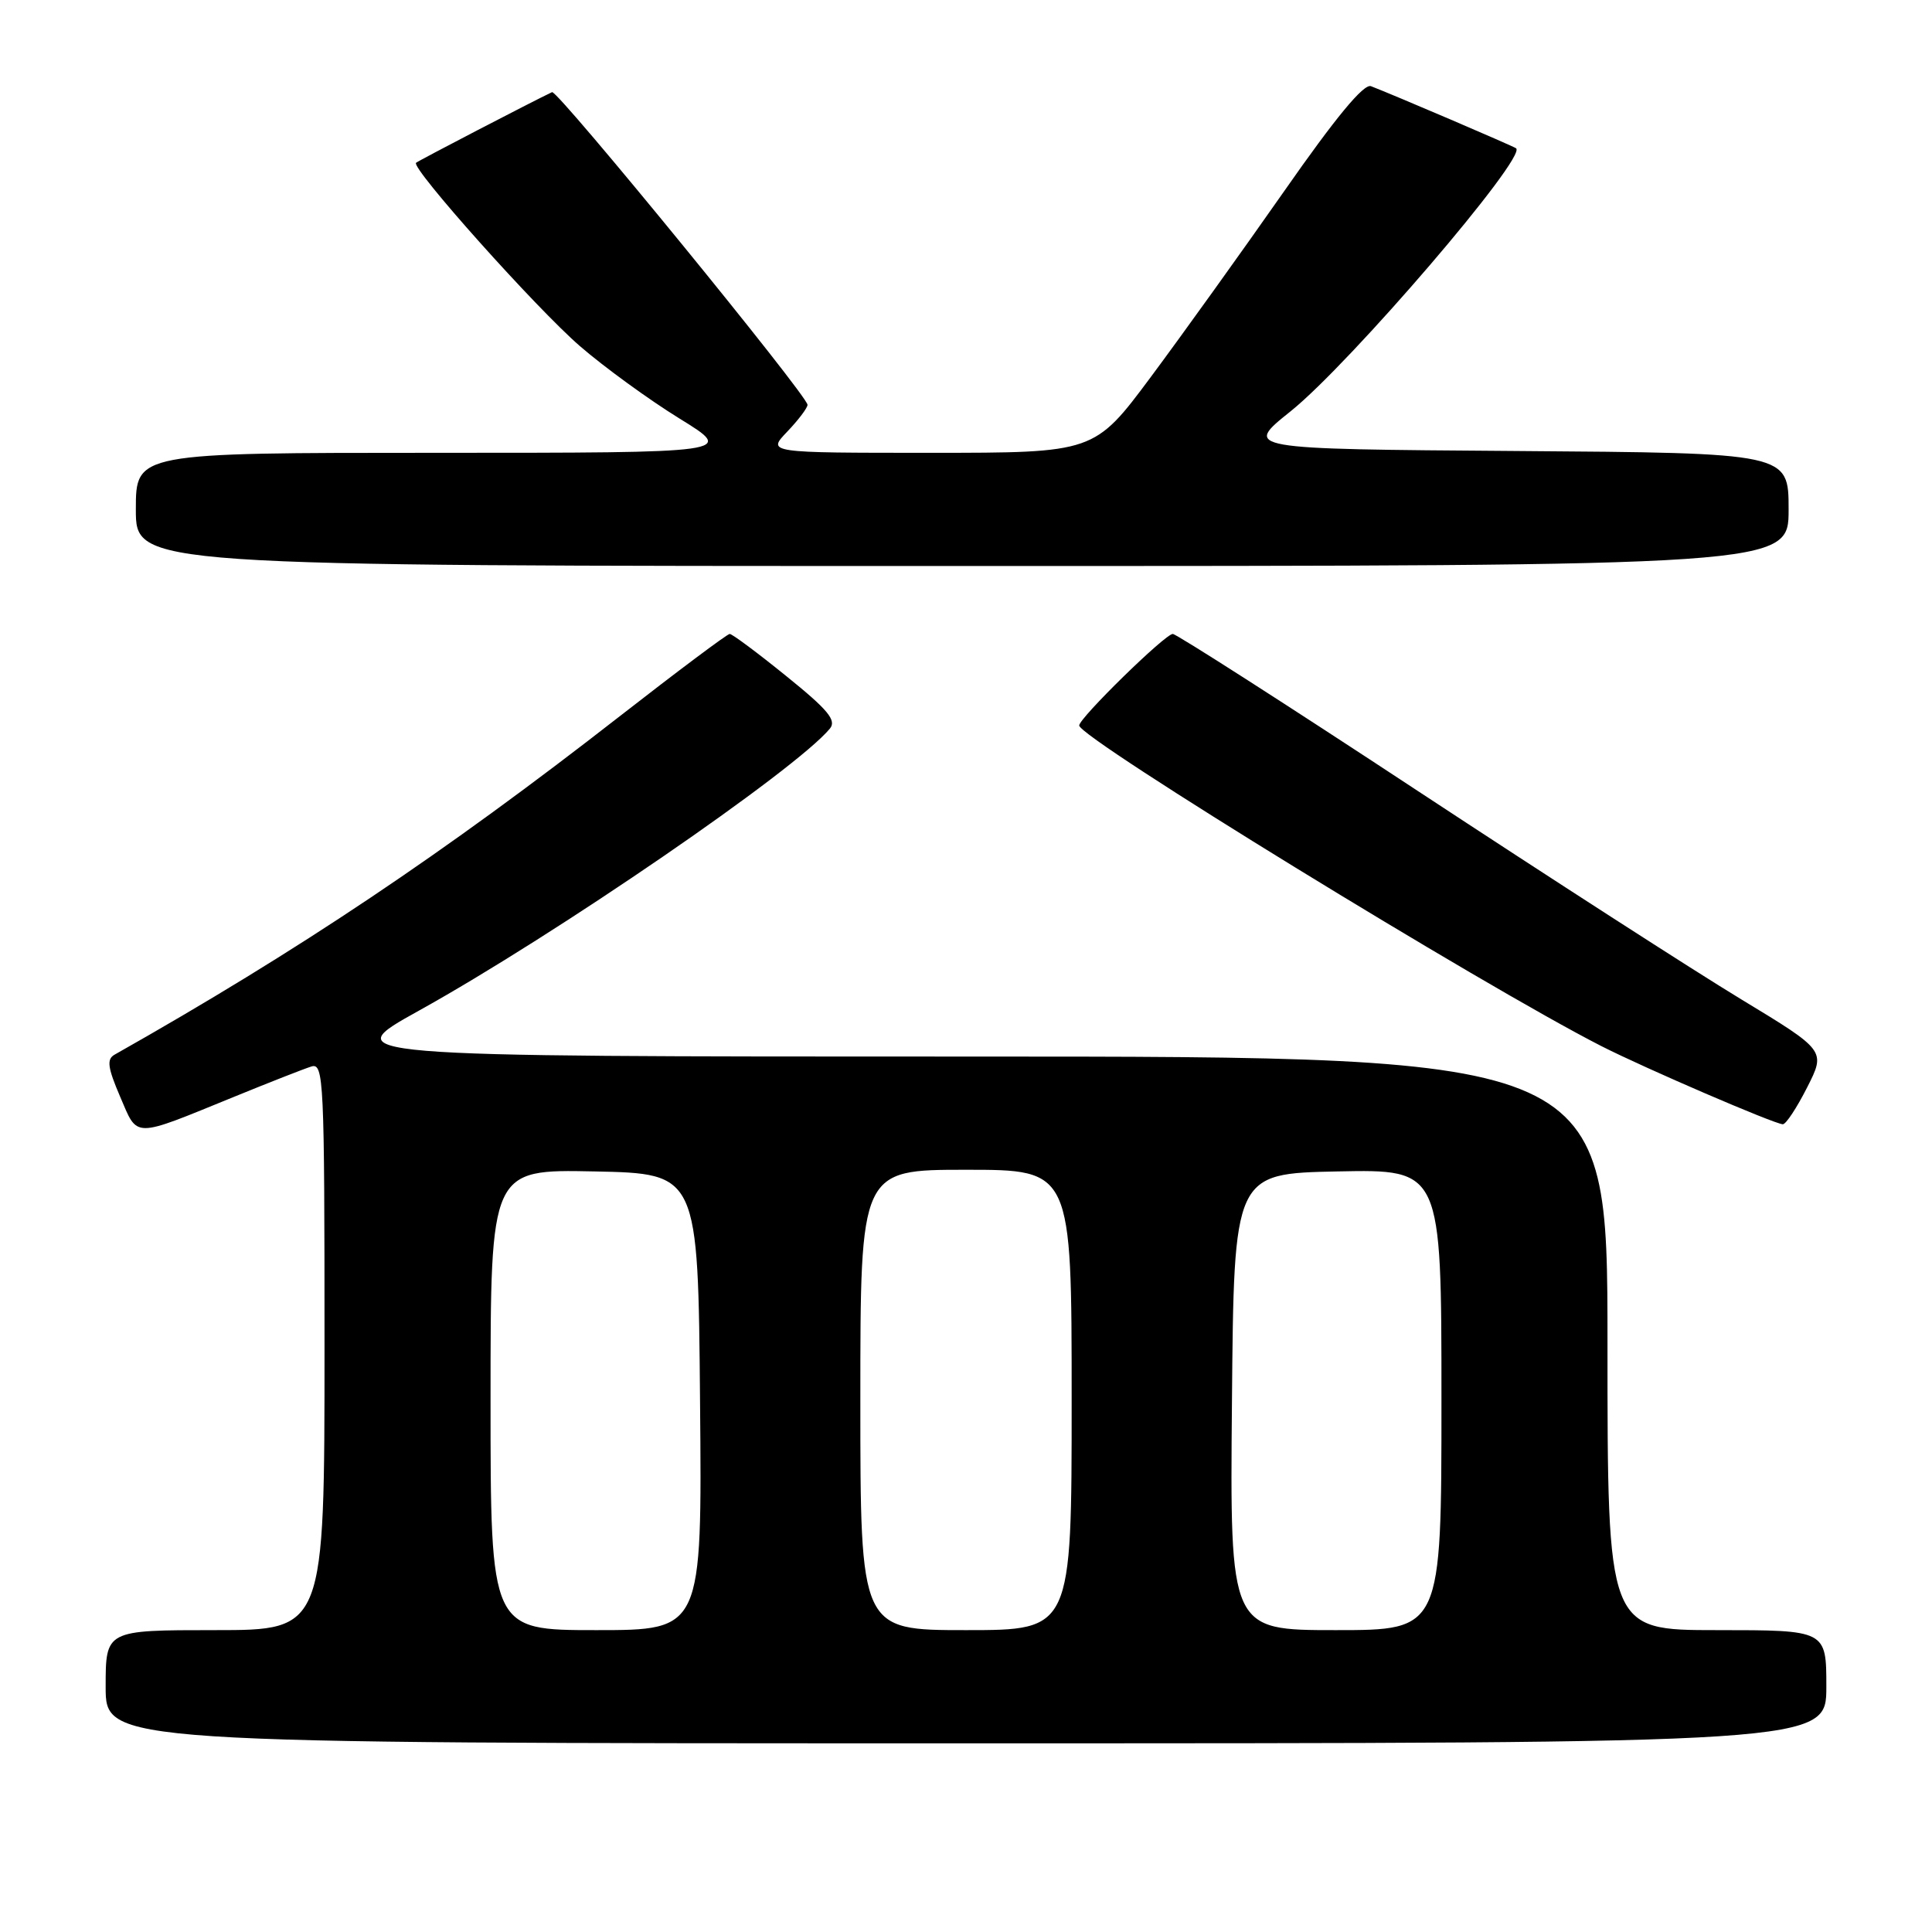 <?xml version="1.0" encoding="UTF-8" standalone="no"?>
<!DOCTYPE svg PUBLIC "-//W3C//DTD SVG 1.1//EN" "http://www.w3.org/Graphics/SVG/1.1/DTD/svg11.dtd" >
<svg xmlns="http://www.w3.org/2000/svg" xmlns:xlink="http://www.w3.org/1999/xlink" version="1.1" viewBox="0 0 256 256">
 <g >
 <path fill="currentColor"
d=" M 242.00 223.50 C 242.00 216.00 242.00 216.00 227.50 216.00 C 213.00 216.00 213.00 216.00 213.00 178.00 C 213.00 140.00 213.00 140.00 128.77 140.00 C 44.55 140.00 44.55 140.00 55.52 133.91 C 73.56 123.90 105.40 102.05 109.96 96.55 C 110.88 95.45 109.72 94.05 104.19 89.59 C 100.39 86.51 97.02 84.00 96.69 84.00 C 96.37 84.00 89.80 88.92 82.10 94.92 C 58.80 113.09 39.58 125.96 15.18 139.75 C 14.12 140.35 14.26 141.45 15.92 145.32 C 18.30 150.86 17.46 150.86 31.00 145.34 C 35.67 143.43 40.29 141.62 41.25 141.32 C 42.90 140.80 43.00 143.01 43.00 178.38 C 43.00 216.00 43.00 216.00 28.50 216.00 C 14.00 216.00 14.00 216.00 14.00 223.50 C 14.00 231.00 14.00 231.00 128.00 231.00 C 242.00 231.00 242.00 231.00 242.00 223.50 Z  M 239.45 144.10 C 241.93 139.21 241.93 139.21 230.71 132.41 C 224.55 128.68 205.27 116.26 187.87 104.81 C 170.48 93.36 155.87 84.00 155.40 84.00 C 154.39 84.00 143.00 95.14 143.00 96.13 C 143.00 97.78 196.43 130.58 212.22 138.63 C 218.03 141.58 235.07 148.92 236.23 148.97 C 236.64 148.99 238.08 146.80 239.45 144.10 Z  M 237.00 67.51 C 237.00 60.02 237.00 60.02 200.88 59.76 C 164.76 59.50 164.76 59.50 171.01 54.50 C 178.89 48.18 202.38 20.79 200.89 19.65 C 200.52 19.36 184.58 12.54 181.66 11.42 C 180.70 11.06 176.98 15.56 170.14 25.36 C 164.57 33.32 156.64 44.37 152.52 49.91 C 145.01 60.00 145.01 60.00 123.32 60.00 C 101.63 60.00 101.63 60.00 104.31 57.20 C 105.79 55.65 107.00 54.05 107.00 53.64 C 107.00 52.43 73.87 11.87 73.15 12.21 C 70.55 13.44 55.42 21.30 55.13 21.57 C 54.41 22.23 71.06 40.86 76.84 45.86 C 80.05 48.64 85.99 52.96 90.04 55.46 C 97.41 60.00 97.41 60.00 57.70 60.00 C 18.00 60.00 18.00 60.00 18.00 67.50 C 18.00 75.00 18.00 75.00 127.50 75.00 C 237.00 75.00 237.00 75.00 237.00 67.51 Z  M 65.00 185.47 C 65.00 154.94 65.00 154.94 78.75 155.22 C 92.50 155.50 92.50 155.50 92.76 185.75 C 93.03 216.00 93.03 216.00 79.01 216.00 C 65.00 216.00 65.00 216.00 65.00 185.47 Z  M 114.00 185.50 C 114.00 155.00 114.00 155.00 128.00 155.00 C 142.00 155.00 142.00 155.00 142.00 185.50 C 142.00 216.00 142.00 216.00 128.00 216.00 C 114.00 216.00 114.00 216.00 114.00 185.50 Z  M 163.24 185.75 C 163.50 155.50 163.50 155.50 177.25 155.22 C 191.00 154.94 191.00 154.94 191.00 185.47 C 191.00 216.00 191.00 216.00 176.99 216.00 C 162.97 216.00 162.97 216.00 163.24 185.75 Z "/>
</g>
</svg>